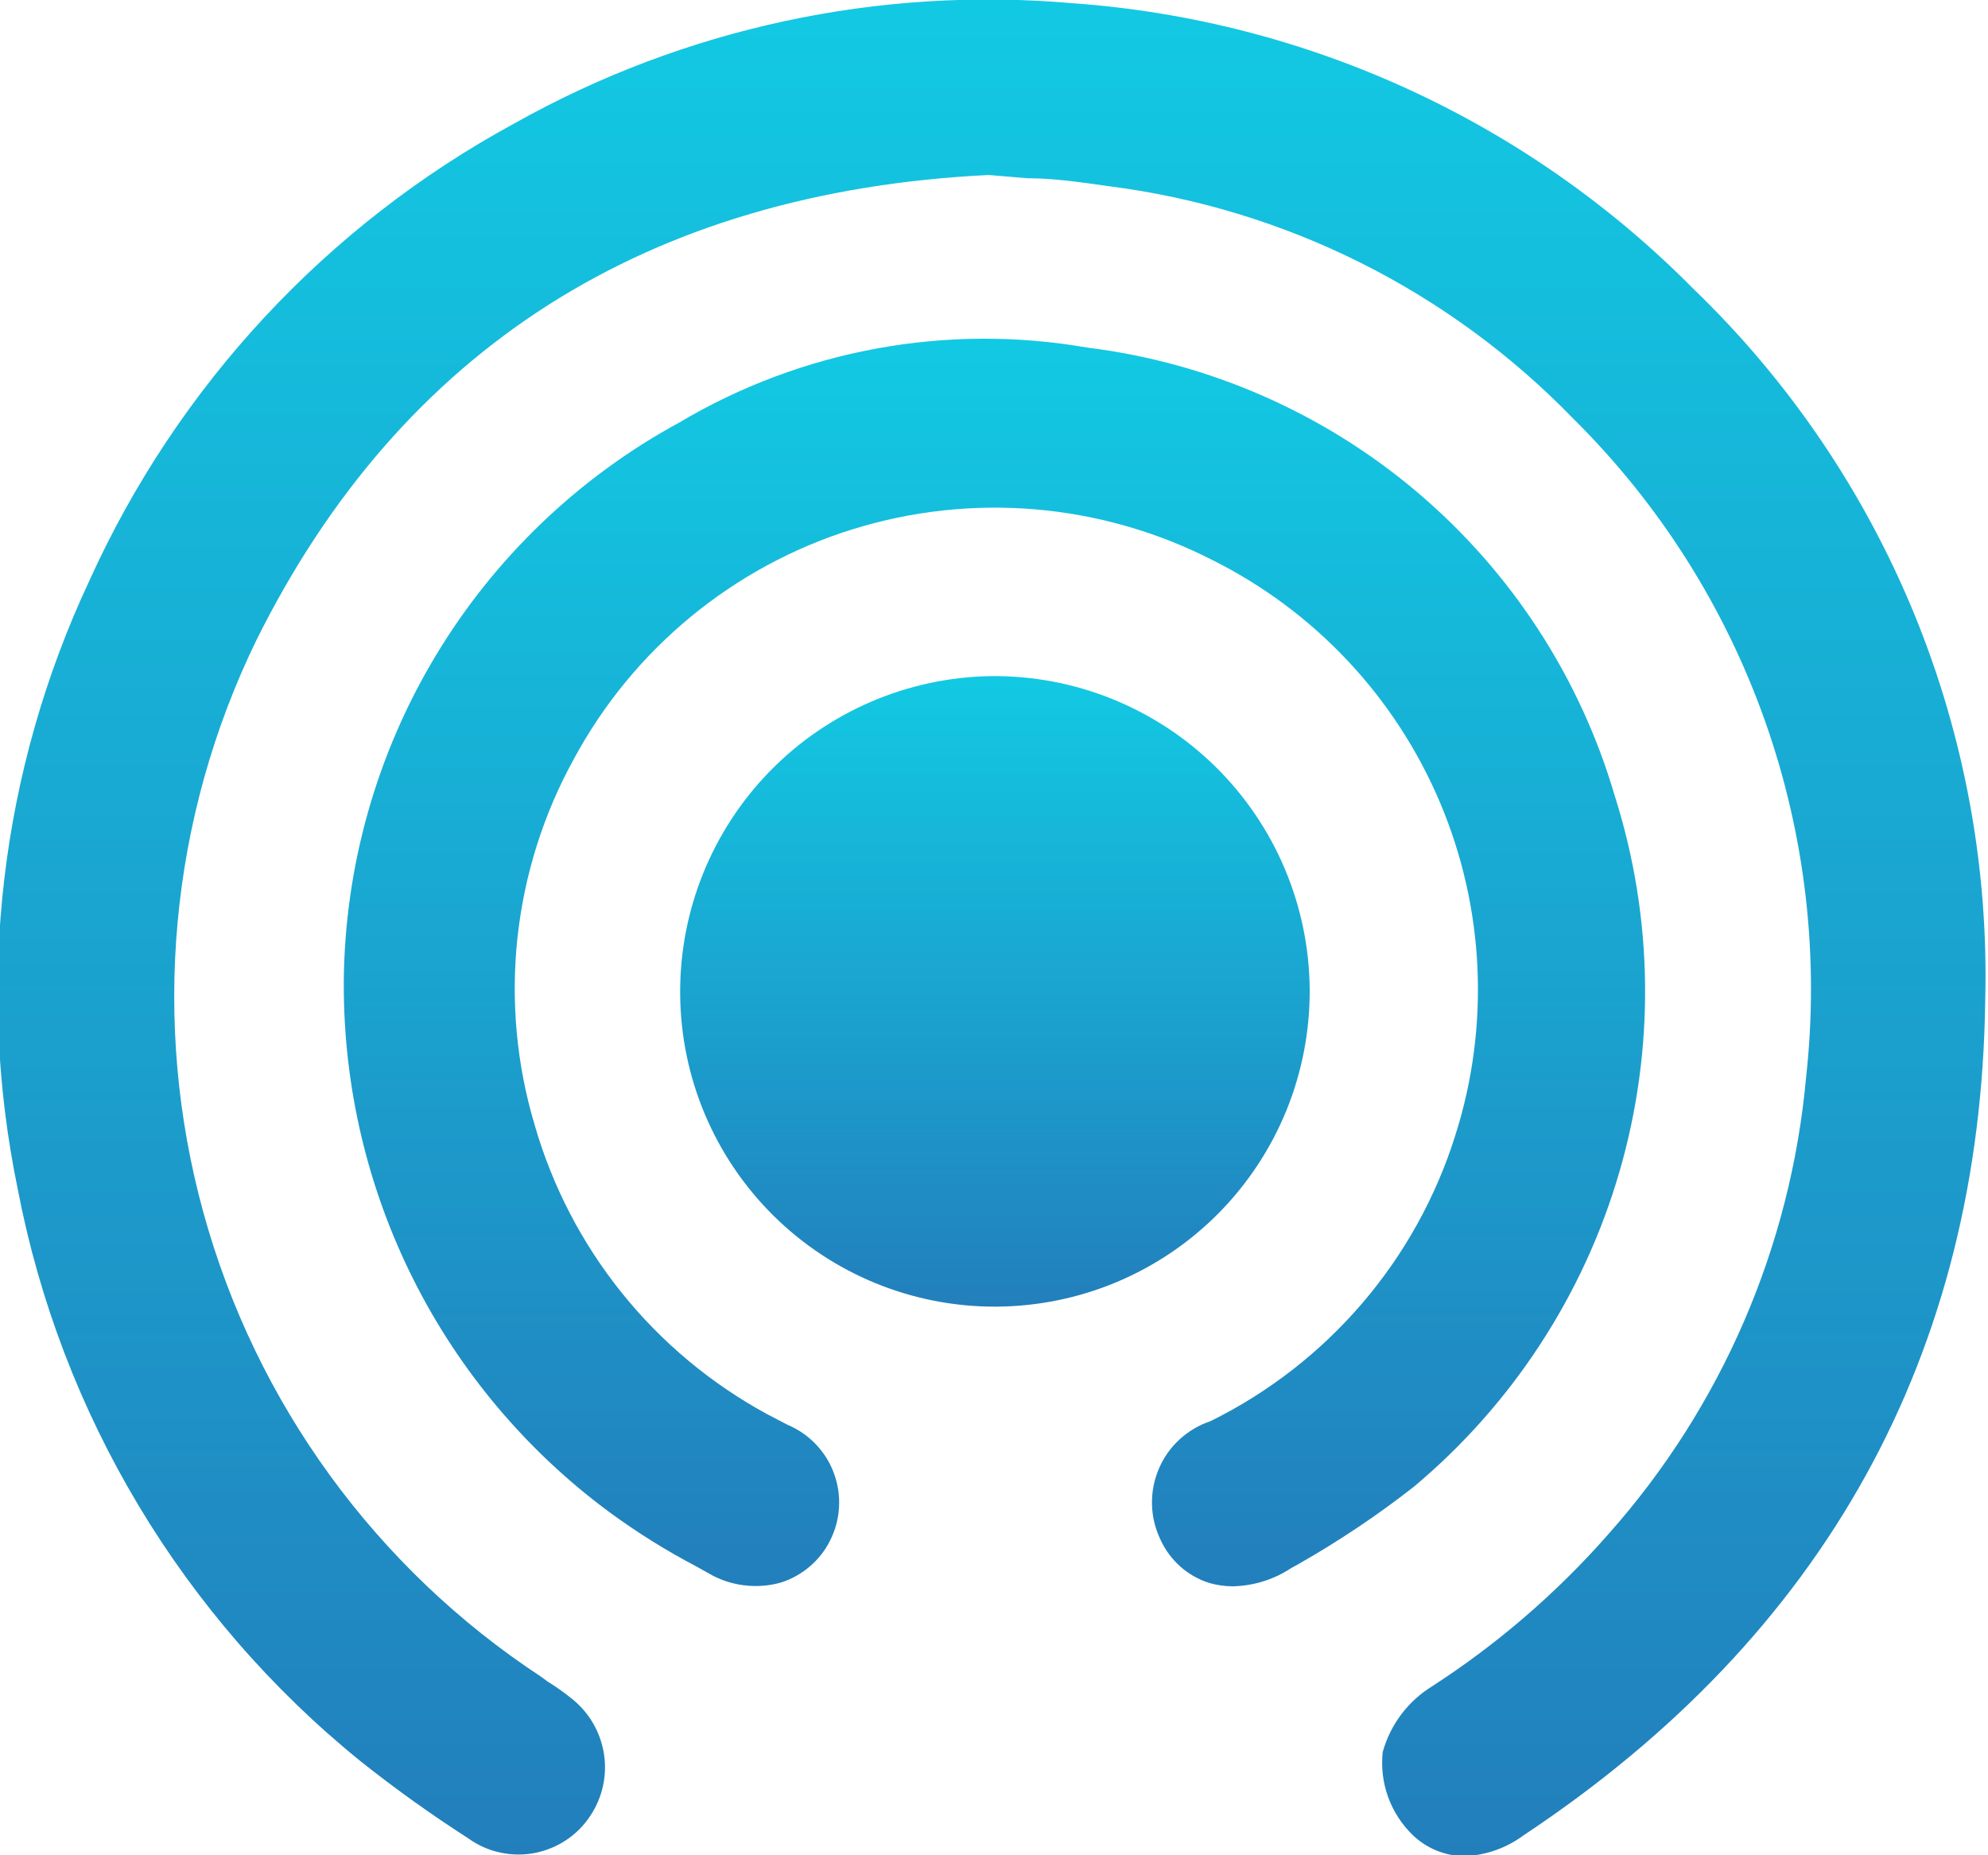 <svg width="30" height="28" viewBox="0 0 30 28" fill="none" xmlns="http://www.w3.org/2000/svg">
<path d="M25.563 4.368C23.066 1.838 19.735 0.303 16.19 0.049C13.263 -0.209 10.327 0.423 7.765 1.861C4.93 3.4 2.677 5.825 1.348 8.765C0.007 11.627 -0.372 14.847 0.267 17.943C0.919 21.343 2.752 24.403 5.441 26.581C5.964 26.997 6.508 27.386 7.07 27.747C7.212 27.849 7.373 27.921 7.544 27.958C7.715 27.996 7.891 27.999 8.063 27.967C8.235 27.934 8.398 27.868 8.544 27.771C8.689 27.674 8.814 27.549 8.909 27.403C9.094 27.125 9.167 26.786 9.112 26.457C9.057 26.127 8.879 25.83 8.615 25.626C8.501 25.534 8.381 25.45 8.257 25.374L8.172 25.31C5.676 23.672 3.861 21.179 3.069 18.299C2.277 15.419 2.561 12.349 3.868 9.664C6.052 5.267 9.766 2.894 14.919 2.641L15.502 2.69C15.916 2.69 16.323 2.753 16.724 2.809C19.395 3.147 21.871 4.386 23.744 6.321C25.041 7.605 26.029 9.166 26.637 10.887C27.245 12.608 27.456 14.444 27.255 16.258C27.024 18.817 25.978 21.235 24.271 23.154C23.494 24.039 22.599 24.811 21.61 25.451C21.246 25.675 20.981 26.029 20.866 26.441C20.841 26.672 20.869 26.905 20.948 27.123C21.027 27.34 21.155 27.537 21.322 27.698C21.531 27.897 21.806 28.01 22.095 28.014C22.419 28.002 22.732 27.892 22.993 27.698C27.543 24.678 29.888 20.436 29.958 15.099C30.01 13.103 29.645 11.119 28.889 9.271C28.132 7.424 27 5.754 25.563 4.368Z" fill="url(#paint0_linear_510_273)"/>
<path d="M19.764 14.93C19.759 14.305 19.631 13.686 19.387 13.109C19.143 12.533 18.788 12.01 18.342 11.571C17.896 11.132 17.368 10.786 16.788 10.551C16.208 10.316 15.587 10.198 14.961 10.204C13.704 10.221 12.504 10.735 11.624 11.633C10.744 12.532 10.255 13.743 10.264 15.001C10.272 16.259 10.778 17.462 11.672 18.347C12.566 19.232 13.774 19.726 15.032 19.72C15.657 19.717 16.276 19.591 16.852 19.349C17.429 19.106 17.952 18.753 18.391 18.308C18.831 17.863 19.178 17.335 19.414 16.756C19.649 16.176 19.768 15.556 19.764 14.93Z" fill="url(#paint1_linear_510_273)"/>
<path d="M24.369 12.016C23.848 10.234 22.816 8.643 21.401 7.44C19.986 6.237 18.25 5.474 16.408 5.246C14.286 4.876 12.102 5.277 10.25 6.377C8.732 7.202 7.462 8.419 6.572 9.901C5.682 11.383 5.204 13.076 5.188 14.804V14.853C5.185 16.402 5.545 17.929 6.24 19.313C6.935 20.696 7.946 21.897 9.19 22.817C9.611 23.127 10.055 23.404 10.517 23.646L10.693 23.744C10.855 23.84 11.036 23.901 11.223 23.925C11.409 23.949 11.6 23.936 11.781 23.885C11.941 23.835 12.089 23.753 12.217 23.644C12.345 23.536 12.45 23.403 12.525 23.253C12.604 23.097 12.651 22.927 12.661 22.752C12.672 22.578 12.646 22.403 12.586 22.239C12.527 22.075 12.433 21.925 12.313 21.799C12.193 21.672 12.047 21.572 11.886 21.504L11.577 21.343C10.732 20.884 9.986 20.262 9.383 19.512C8.78 18.762 8.333 17.899 8.067 16.974C7.794 16.06 7.707 15.1 7.809 14.151C7.912 13.202 8.202 12.283 8.664 11.447C9.56 9.79 11.068 8.548 12.866 7.988C14.665 7.428 16.611 7.593 18.289 8.449C19.837 9.22 21.058 10.52 21.731 12.113C22.405 13.706 22.486 15.488 21.961 17.136C21.669 18.067 21.191 18.929 20.556 19.67C19.921 20.411 19.143 21.016 18.268 21.448C18.094 21.506 17.935 21.6 17.8 21.724C17.665 21.848 17.558 22 17.487 22.169C17.415 22.337 17.38 22.519 17.384 22.703C17.388 22.886 17.431 23.066 17.51 23.232C17.58 23.388 17.683 23.528 17.811 23.642C17.939 23.756 18.09 23.841 18.254 23.892C18.368 23.924 18.486 23.941 18.605 23.941C18.918 23.934 19.222 23.839 19.483 23.667L19.609 23.597C20.212 23.253 20.79 22.866 21.336 22.438C22.818 21.197 23.897 19.544 24.437 17.689C24.977 15.833 24.954 13.858 24.369 12.016Z" fill="url(#paint2_linear_510_273)"/>
<defs>
<linearGradient id="paint0_linear_510_273" x1="14.963" y1="-0.007" x2="14.963" y2="28.014" gradientUnits="userSpaceOnUse">
<stop stop-color="#12C9E3"/>
<stop offset="1" stop-color="#227FBC"/>
</linearGradient>
<linearGradient id="paint1_linear_510_273" x1="15.014" y1="10.204" x2="15.014" y2="19.72" gradientUnits="userSpaceOnUse">
<stop stop-color="#12C9E3"/>
<stop offset="1" stop-color="#227FBC"/>
</linearGradient>
<linearGradient id="paint2_linear_510_273" x1="15.007" y1="5.112" x2="15.007" y2="23.941" gradientUnits="userSpaceOnUse">
<stop stop-color="#12C9E3"/>
<stop offset="1" stop-color="#227FBC"/>
</linearGradient>
</defs>
</svg>
